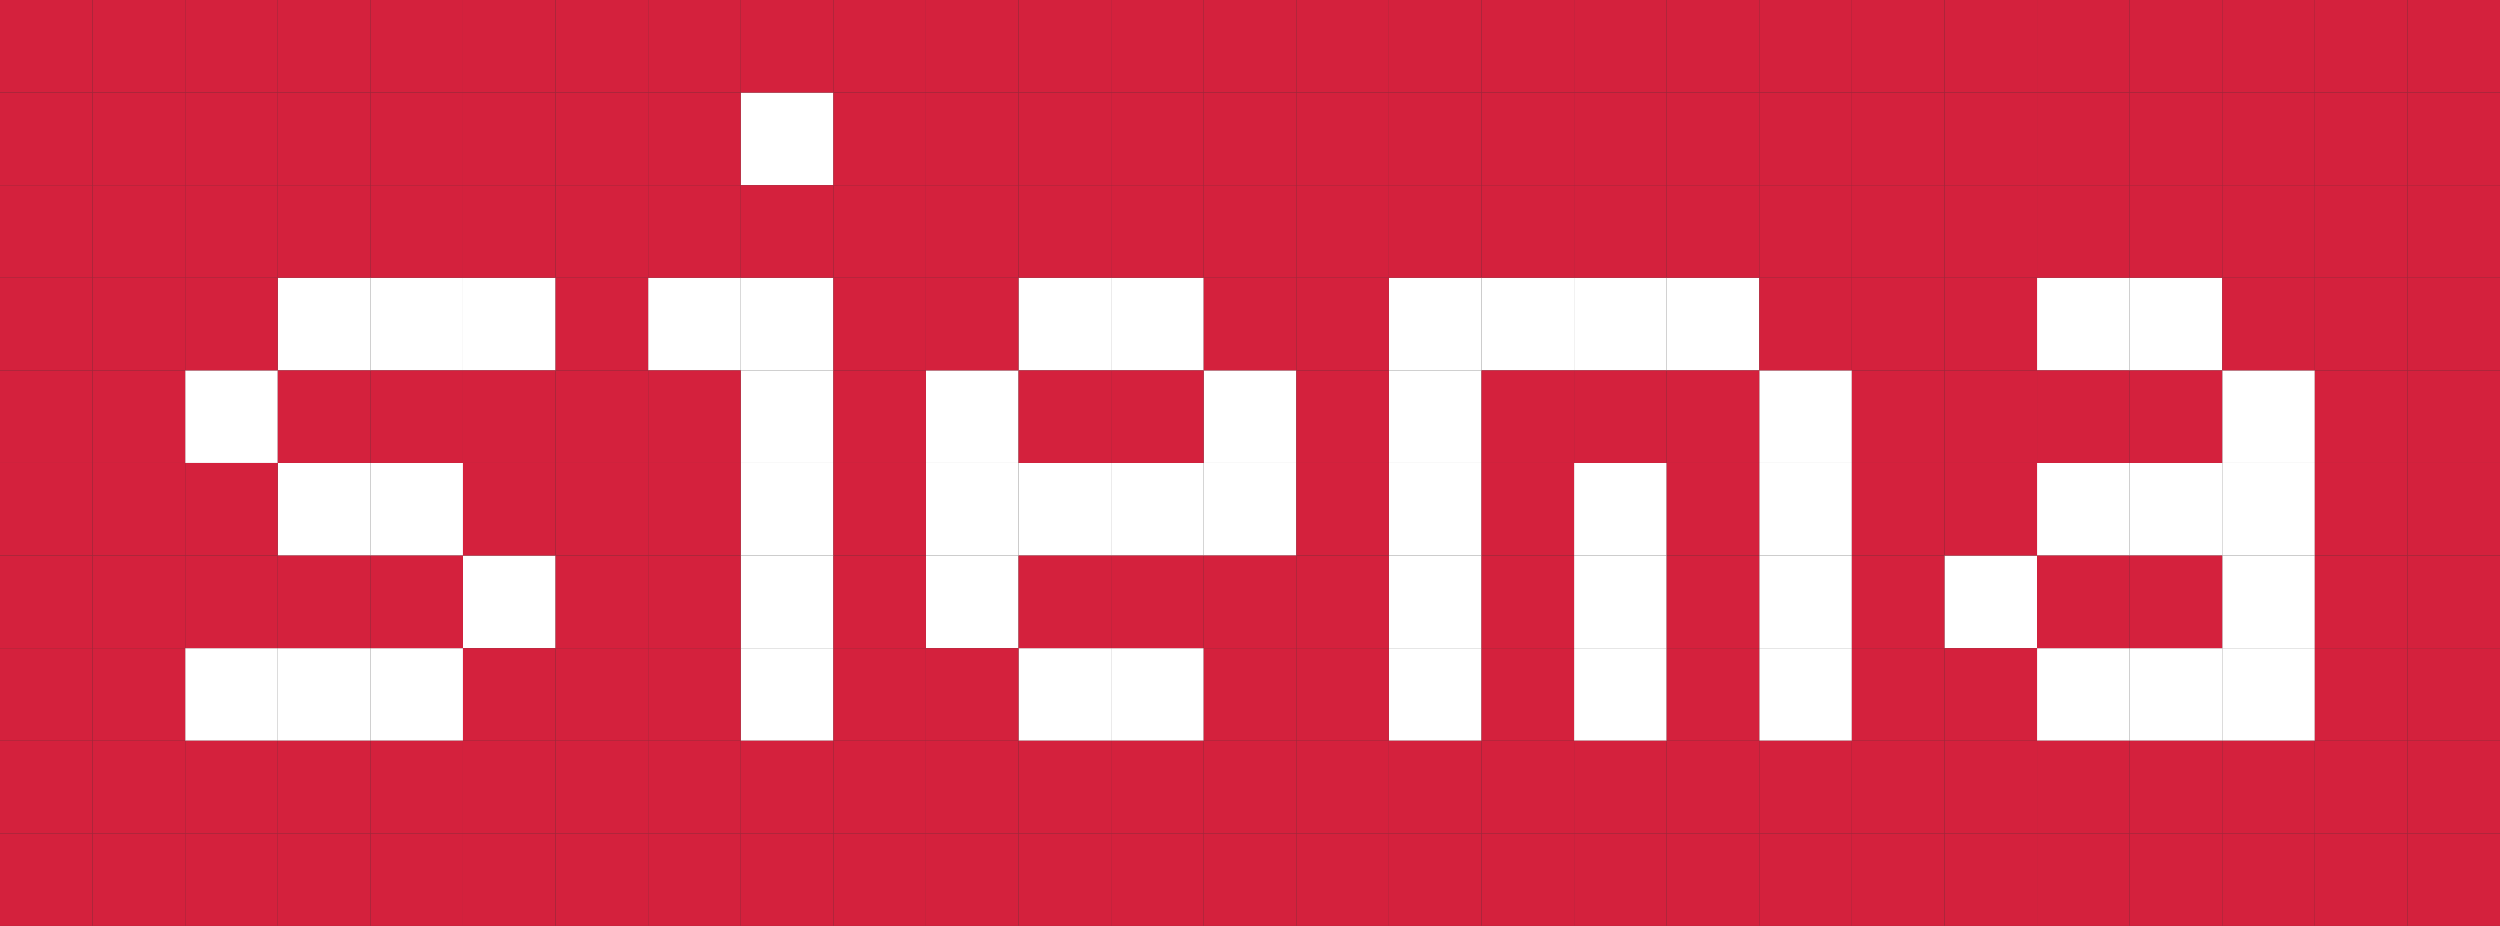 <?xml version="1.0" encoding="UTF-8"?>
<svg width="405" height="150" version="1.1" viewBox="0 0 405 150" xmlns="http://www.w3.org/2000/svg" xmlns:cc="http://creativecommons.org/ns#" xmlns:dc="http://purl.org/dc/elements/1.1/" xmlns:rdf="http://www.w3.org/1999/02/22-rdf-syntax-ns#">
 <rect x="0" y="0" width="405" height="150" fill="#333333" stroke="none"/>
 <title>siema</title>
 <desc>Created with Inkscape.</desc>
 <g fill="#fff">
  <rect x="30" y="60" width="15" height="15"/>
  <rect x="45" y="75" width="15" height="15"/>
  <rect x="60" y="75" width="15" height="15"/>
  <rect x="75" y="90" width="15" height="15"/>
  <rect x="60" y="105" width="15" height="15"/>
  <rect x="45" y="105" width="15" height="15"/>
  <rect x="30" y="105" width="15" height="15"/>
  <rect x="120" y="105" width="15" height="15"/>
  <rect x="120" y="90" width="15" height="15"/>
  <rect x="120" y="75" width="15" height="15"/>
  <rect x="120" y="60" width="15" height="15"/>
  <rect x="120" y="45" width="15" height="15"/>
  <rect x="105" y="45" width="15" height="15"/>
  <rect x="120" y="15" width="15" height="15"/>
  <rect x="180" y="105" width="15" height="15"/>
  <rect x="165" y="105" width="15" height="15"/>
  <rect x="150" y="90" width="15" height="15"/>
  <rect x="150" y="75" width="15" height="15"/>
  <rect x="165" y="75" width="15" height="15"/>
  <rect x="180" y="75" width="15" height="15"/>
  <rect x="195" y="75" width="15" height="15"/>
  <rect x="195" y="60" width="15" height="15"/>
  <rect x="150" y="60" width="15" height="15"/>
  <rect x="165" y="45" width="15" height="15"/>
  <rect x="180" y="45" width="15" height="15"/>
  <rect x="45" y="45" width="15" height="15"/>
  <rect x="60" y="45" width="15" height="15"/>
  <rect x="75" y="45" width="15" height="15"/>
  <rect x="225" y="60" width="15" height="15"/>
  <rect x="225" y="45" width="15" height="15"/>
  <rect x="285" y="60" width="15" height="15"/>
  <rect x="285" y="75" width="15" height="15"/>
  <rect x="255" y="90" width="15" height="15"/>
  <rect x="270" y="45" width="15" height="15"/>
  <rect x="225" y="75" width="15" height="15"/>
  <rect x="285" y="90" width="15" height="15"/>
  <rect x="285" y="105" width="15" height="15"/>
  <rect x="255" y="105" width="15" height="15"/>
  <rect x="225" y="90" width="15" height="15"/>
  <rect x="225" y="105" width="15" height="15"/>
  <rect x="330" y="45" width="15" height="15"/>
  <rect x="345" y="45" width="15" height="15"/>
  <rect x="360" y="60" width="15" height="15"/>
  <rect x="360" y="75" width="15" height="15"/>
  <rect x="345" y="75" width="15" height="15"/>
  <rect x="330" y="75" width="15" height="15"/>
  <rect x="360" y="90" width="15" height="15"/>
  <rect x="360" y="105" width="15" height="15"/>
  <rect x="345" y="105" width="15" height="15"/>
  <rect x="330" y="105" width="15" height="15"/>
  <rect x="315" y="90" width="15" height="15"/>
  <rect x="255" y="45" width="15" height="15"/>
  <rect x="240" y="45" width="15" height="15"/>
  <rect x="255" y="75" width="15" height="15"/>
 </g>
 <g fill="#d4213d">
  <rect x="15" y="105" width="15" height="15"/>
  <rect x="15" y="90" width="15" height="15"/>
  <rect x="15" y="75" width="15" height="15"/>
  <rect x="15" y="60" width="15" height="15"/>
  <rect x="15" y="45" width="15" height="15"/>
  <rect x="15" y="30" width="15" height="15"/>
  <rect x="15" y="15" width="15" height="15"/>
  <rect x="30" y="15" width="15" height="15"/>
  <rect x="15" width="15" height="15"/>
  <rect x="30" width="15" height="15"/>
  <rect x="45" width="15" height="15"/>
  <rect x="45" y="15" width="15" height="15"/>
  <rect x="60" y="15" width="15" height="15"/>
  <rect x="75" y="15" width="15" height="15"/>
  <rect x="60" width="15" height="15"/>
  <rect x="75" width="15" height="15"/>
  <rect x="90" width="15" height="15"/>
  <rect x="90" y="15" width="15" height="15"/>
  <rect x="105" y="15" width="15" height="15"/>
  <rect x="105" width="15" height="15"/>
  <rect x="120" width="15" height="15"/>
  <rect x="135" width="15" height="15"/>
  <rect x="135" y="15" width="15" height="15"/>
  <rect x="150" y="15" width="15" height="15"/>
  <rect x="165" y="15" width="15" height="15"/>
  <rect x="150" width="15" height="15"/>
  <rect x="165" width="15" height="15"/>
  <rect x="180" width="15" height="15"/>
  <rect x="180" y="15" width="15" height="15"/>
  <rect x="195" y="15" width="15" height="15"/>
  <rect x="210" y="15" width="15" height="15"/>
  <rect x="195" width="15" height="15"/>
  <rect x="210" width="15" height="15"/>
  <rect x="225" width="15" height="15"/>
  <rect x="225" y="15" width="15" height="15"/>
  <rect x="240" y="15" width="15" height="15"/>
  <rect x="240" width="15" height="15"/>
  <rect x="255" width="15" height="15"/>
  <rect x="255" y="15" width="15" height="15"/>
  <rect x="30" y="30" width="15" height="15"/>
  <rect x="270" width="15" height="15"/>
  <rect x="270" y="15" width="15" height="15"/>
  <rect x="285" y="15" width="15" height="15"/>
  <rect x="300" y="15" width="15" height="15"/>
  <rect x="285" width="15" height="15"/>
  <rect x="300" width="15" height="15"/>
  <rect x="315" width="15" height="15"/>
  <rect x="315" y="15" width="15" height="15"/>
  <rect x="330" y="15" width="15" height="15"/>
  <rect x="345" y="15" width="15" height="15"/>
  <rect x="330" width="15" height="15"/>
  <rect x="345" width="15" height="15"/>
  <rect x="360" width="15" height="15"/>
  <rect x="360" y="15" width="15" height="15"/>
  <rect x="375" y="15" width="15" height="15"/>
  <rect x="375" width="15" height="15"/>
  <rect x="390" width="15" height="15"/>
  <rect x="390" y="15" width="15" height="15"/>
  <rect x="375" y="30" width="15" height="15"/>
  <rect x="375" y="45" width="15" height="15"/>
  <rect x="390" y="45" width="15" height="15"/>
  <rect x="375" y="60" width="15" height="15"/>
  <rect x="390" y="30" width="15" height="15"/>
  <rect x="375" y="90" width="15" height="15"/>
  <rect x="375" y="105" width="15" height="15"/>
  <rect x="375" y="75" width="15" height="15"/>
  <rect x="345" y="90" width="15" height="15"/>
  <rect x="330" y="90" width="15" height="15"/>
  <rect x="375" y="120" width="15" height="15"/>
  <rect x="330" y="30" width="15" height="15"/>
  <rect x="345" y="30" width="15" height="15"/>
  <rect x="360" y="30" width="15" height="15"/>
  <rect x="390" y="60" width="15" height="15"/>
  <rect x="390" y="75" width="15" height="15"/>
  <rect x="390" y="90" width="15" height="15"/>
  <rect x="390" y="105" width="15" height="15"/>
  <rect x="360" y="45" width="15" height="15"/>
  <rect x="390" y="120" width="15" height="15"/>
  <rect x="165" y="30" width="15" height="15"/>
  <rect x="345" y="120" width="15" height="15"/>
  <rect x="345" y="135" width="15" height="15"/>
  <rect x="360" y="120" width="15" height="15"/>
  <rect x="360" y="135" width="15" height="15"/>
  <rect x="150" y="30" width="15" height="15"/>
  <rect x="315" y="120" width="15" height="15"/>
  <rect x="315" y="135" width="15" height="15"/>
  <rect x="330" y="120" width="15" height="15"/>
  <rect x="330" y="135" width="15" height="15"/>
  <rect x="150" y="45" width="15" height="15"/>
  <rect x="285" y="120" width="15" height="15"/>
  <rect x="285" y="135" width="15" height="15"/>
  <rect x="300" y="120" width="15" height="15"/>
  <rect x="300" y="135" width="15" height="15"/>
  <rect x="150" y="105" width="15" height="15"/>
  <rect x="255" y="120" width="15" height="15"/>
  <rect x="255" y="135" width="15" height="15"/>
  <rect x="270" y="120" width="15" height="15"/>
  <rect x="270" y="135" width="15" height="15"/>
  <rect x="135" y="105" width="15" height="15"/>
  <rect x="225" y="120" width="15" height="15"/>
  <rect x="225" y="135" width="15" height="15"/>
  <rect x="240" y="120" width="15" height="15"/>
  <rect x="240" y="135" width="15" height="15"/>
  <rect x="135" y="90" width="15" height="15"/>
  <rect x="195" y="120" width="15" height="15"/>
  <rect x="195" y="135" width="15" height="15"/>
  <rect x="210" y="120" width="15" height="15"/>
  <rect x="210" y="135" width="15" height="15"/>
  <rect x="375" y="135" width="15" height="15"/>
  <rect x="330" y="60" width="15" height="15"/>
  <rect x="390" y="135" width="15" height="15"/>
  <rect x="345" y="60" width="15" height="15"/>
  <rect x="180" y="120" width="15" height="15"/>
  <rect x="180" y="135" width="15" height="15"/>
  <rect x="105" y="90" width="15" height="15"/>
  <rect x="150" y="120" width="15" height="15"/>
  <rect x="150" y="135" width="15" height="15"/>
  <rect x="165" y="135" width="15" height="15"/>
  <rect x="165" y="120" width="15" height="15"/>
  <rect x="135" y="30" width="15" height="15"/>
  <rect x="120" y="120" width="15" height="15"/>
  <rect x="120" y="135" width="15" height="15"/>
  <rect x="135" y="120" width="15" height="15"/>
  <rect x="135" y="135" width="15" height="15"/>
  <rect x="90" y="120" width="15" height="15"/>
  <rect x="90" y="135" width="15" height="15"/>
  <rect x="105" y="120" width="15" height="15"/>
  <rect x="105" y="135" width="15" height="15"/>
  <rect x="135" y="45" width="15" height="15"/>
  <rect x="60" y="120" width="15" height="15"/>
  <rect x="60" y="135" width="15" height="15"/>
  <rect x="45" y="120" width="15" height="15"/>
  <rect x="75" y="135" width="15" height="15"/>
  <rect x="120" y="30" width="15" height="15"/>
  <rect x="30" y="120" width="15" height="15"/>
  <rect x="30" y="135" width="15" height="15"/>
  <rect x="60" y="90" width="15" height="15"/>
  <rect x="45" y="135" width="15" height="15"/>
  <rect x="90" y="60" width="15" height="15"/>
  <rect x="90" y="75" width="15" height="15"/>
  <rect x="135" y="75" width="15" height="15"/>
  <rect x="90" y="30" width="15" height="15"/>
  <rect x="60" y="60" width="15" height="15"/>
  <rect x="90" y="45" width="15" height="15"/>
  <rect x="90" y="90" width="15" height="15"/>
  <rect x="105" y="60" width="15" height="15"/>
  <rect x="60" y="30" width="15" height="15"/>
  <rect x="75" y="75" width="15" height="15"/>
  <rect x="75" y="30" width="15" height="15"/>
  <rect x="75" y="60" width="15" height="15"/>
  <rect x="105" y="75" width="15" height="15"/>
  <rect x="75" y="120" width="15" height="15"/>
  <rect x="90" y="105" width="15" height="15"/>
  <rect x="75" y="105" width="15" height="15"/>
  <rect x="105" y="30" width="15" height="15"/>
  <rect x="105" y="105" width="15" height="15"/>
  <rect x="30" y="75" width="15" height="15"/>
  <rect x="45" y="30" width="15" height="15"/>
  <rect x="30" y="90" width="15" height="15"/>
  <rect x="45" y="60" width="15" height="15"/>
  <rect x="135" y="60" width="15" height="15"/>
  <rect x="15" y="120" width="15" height="15"/>
  <rect x="15" y="135" width="15" height="15"/>
  <rect x="30" y="45" width="15" height="15"/>
  <rect x="45" y="90" width="15" height="15"/>
  <rect y="105" width="15" height="15"/>
  <rect y="90" width="15" height="15"/>
  <rect y="75" width="15" height="15"/>
  <rect y="60" width="15" height="15"/>
  <rect y="45" width="15" height="15"/>
  <rect y="30" width="15" height="15"/>
  <rect y="15" width="15" height="15"/>
  <rect width="15" height="15"/>
  <rect y="120" width="15" height="15"/>
  <rect y="135" width="15" height="15"/>
  <rect x="285" y="45" width="15" height="15"/>
  <rect x="270" y="75" width="15" height="15"/>
  <rect x="270" y="60" width="15" height="15"/>
  <rect x="255" y="60" width="15" height="15"/>
  <rect x="240" y="105" width="15" height="15"/>
  <rect x="240" y="90" width="15" height="15"/>
  <rect x="240" y="75" width="15" height="15"/>
  <rect x="240" y="60" width="15" height="15"/>
  <rect x="300" y="60" width="15" height="15"/>
  <rect x="300" y="75" width="15" height="15"/>
  <rect x="300" y="90" width="15" height="15"/>
  <rect x="270" y="105" width="15" height="15"/>
  <rect x="270" y="90" width="15" height="15"/>
  <rect x="315" y="105" width="15" height="15"/>
  <rect x="315" y="75" width="15" height="15"/>
  <rect x="315" y="60" width="15" height="15"/>
  <rect x="315" y="45" width="15" height="15"/>
  <rect x="315" y="30" width="15" height="15"/>
  <rect x="300" y="105" width="15" height="15"/>
  <rect x="300" y="45" width="15" height="15"/>
  <rect x="255" y="30" width="15" height="15"/>
  <rect x="285" y="30" width="15" height="15"/>
  <rect x="300" y="30" width="15" height="15"/>
  <rect x="270" y="30" width="15" height="15"/>
  <rect x="225" y="30" width="15" height="15"/>
  <rect x="195" y="30" width="15" height="15"/>
  <rect x="210" y="30" width="15" height="15"/>
  <rect x="180" y="30" width="15" height="15"/>
  <rect x="240" y="30" width="15" height="15"/>
  <rect x="195" y="90" width="15" height="15"/>
  <rect x="195" y="105" width="15" height="15"/>
  <rect x="210" y="105" width="15" height="15"/>
  <rect x="180" y="90" width="15" height="15"/>
  <rect x="210" y="45" width="15" height="15"/>
  <rect x="210" y="60" width="15" height="15"/>
  <rect x="210" y="75" width="15" height="15"/>
  <rect x="210" y="90" width="15" height="15"/>
  <rect x="195" y="45" width="15" height="15"/>
  <rect x="180" y="60" width="15" height="15"/>
  <rect x="165" y="90" width="15" height="15"/>
  <rect x="165" y="60" width="15" height="15"/>
 </g>
</svg>
